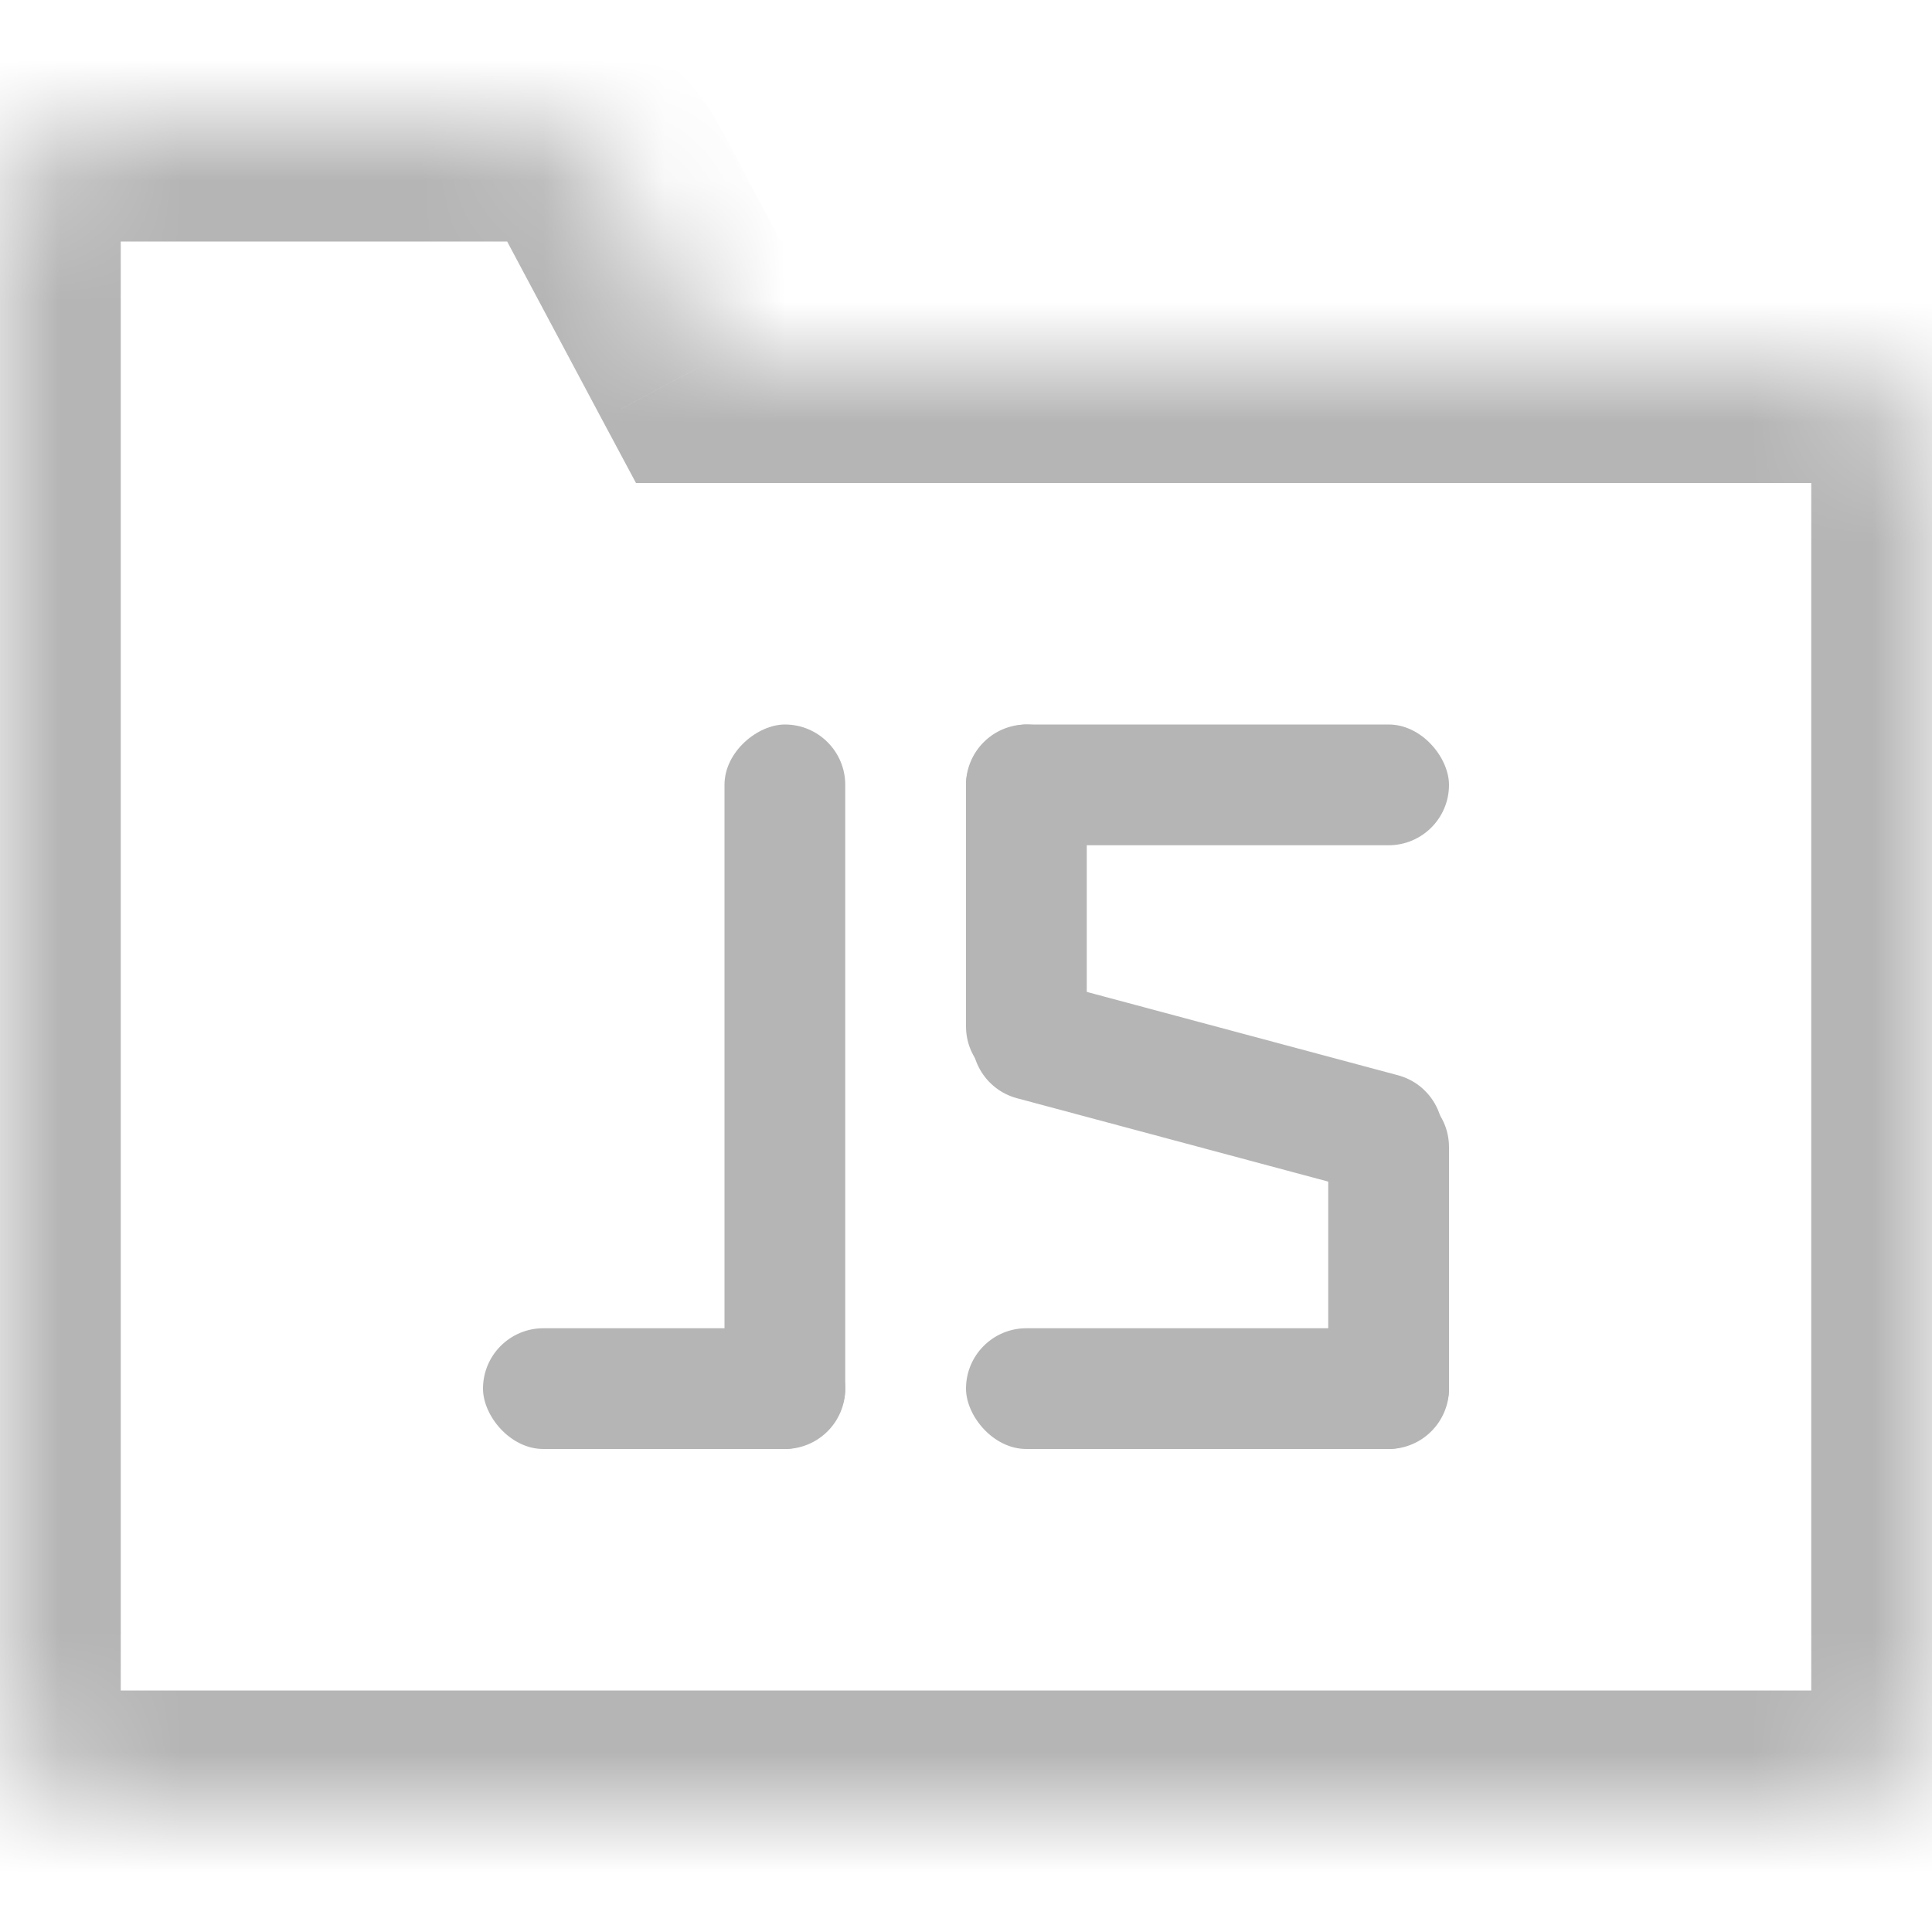 <svg width="16" height="16" viewBox="0 0 16 16" fill="none" xmlns="http://www.w3.org/2000/svg">
<g clip-path="url(#clip0_1336_149)">
<mask id="path-1-inside-1_1336_149" fill="white">
<path fill-rule="evenodd" clip-rule="evenodd" d="M4.2 1C4.569 1 4.909 1.204 5.082 1.529L5.867 3H15C15.552 3 16 3.448 16 4V14C16 14.552 15.552 15 15 15H1C0.448 15 0 14.552 0 14V6V4V2C0 1.448 0.448 1 1 1H4.2Z"/>
</mask>
<path d="M5.082 1.529L4.2 2V2L5.082 1.529ZM5.867 3L4.984 3.471L5.267 4H5.867V3ZM5.965 1.059C5.617 0.407 4.939 0 4.2 0V2V2L5.965 1.059ZM6.749 2.529L5.965 1.059L4.2 2L4.984 3.471L6.749 2.529ZM15 2H5.867V4H15V2ZM17 4C17 2.895 16.105 2 15 2V4V4H17ZM17 14V4H15V14H17ZM15 16C16.105 16 17 15.105 17 14H15V16ZM1 16H15V14H1V16ZM-1 14C-1 15.105 -0.105 16 1 16V14H-1ZM-1 6V14H1V6H-1ZM-1 4V6H1V4H-1ZM-1 2V4H1V2H-1ZM1 0C-0.105 0 -1 0.895 -1 2H1H1V0ZM4.2 0H1V2H4.2V0Z" fill="#B5B5B5" mask="url(#path-1-inside-1_1336_149)"/>
<rect x="12" y="7" width="4" height="1" rx="0.5" transform="rotate(-180 12 7)" fill="#B5B5B5"/>
<path d="M11.932 9.518C11.86 9.784 11.586 9.943 11.319 9.871L8.422 9.095C8.155 9.023 7.997 8.749 8.068 8.482C8.14 8.216 8.414 8.057 8.681 8.129L11.578 8.905C11.845 8.977 12.003 9.251 11.932 9.518Z" fill="#B5B5B5"/>
<rect x="8" y="9" width="3" height="1" rx="0.5" transform="rotate(-90 8 9)" fill="#B5B5B5"/>
<rect x="11" y="12" width="3" height="1" rx="0.5" transform="rotate(-90 11 12)" fill="#B5B5B5"/>
<rect x="7" y="12" width="3" height="1" rx="0.5" transform="rotate(-180 7 12)" fill="#B5B5B5"/>
<rect x="6" y="12" width="6" height="1" rx="0.5" transform="rotate(-90 6 12)" fill="#B5B5B5"/>
<rect x="12" y="12" width="4" height="1" rx="0.5" transform="rotate(-180 12 12)" fill="#B5B5B5"/>
</g>
<defs>
<clipPath id="clip0_1336_149">
<rect width="16" height="16" fill="white"/>
</clipPath>
</defs>
</svg>
